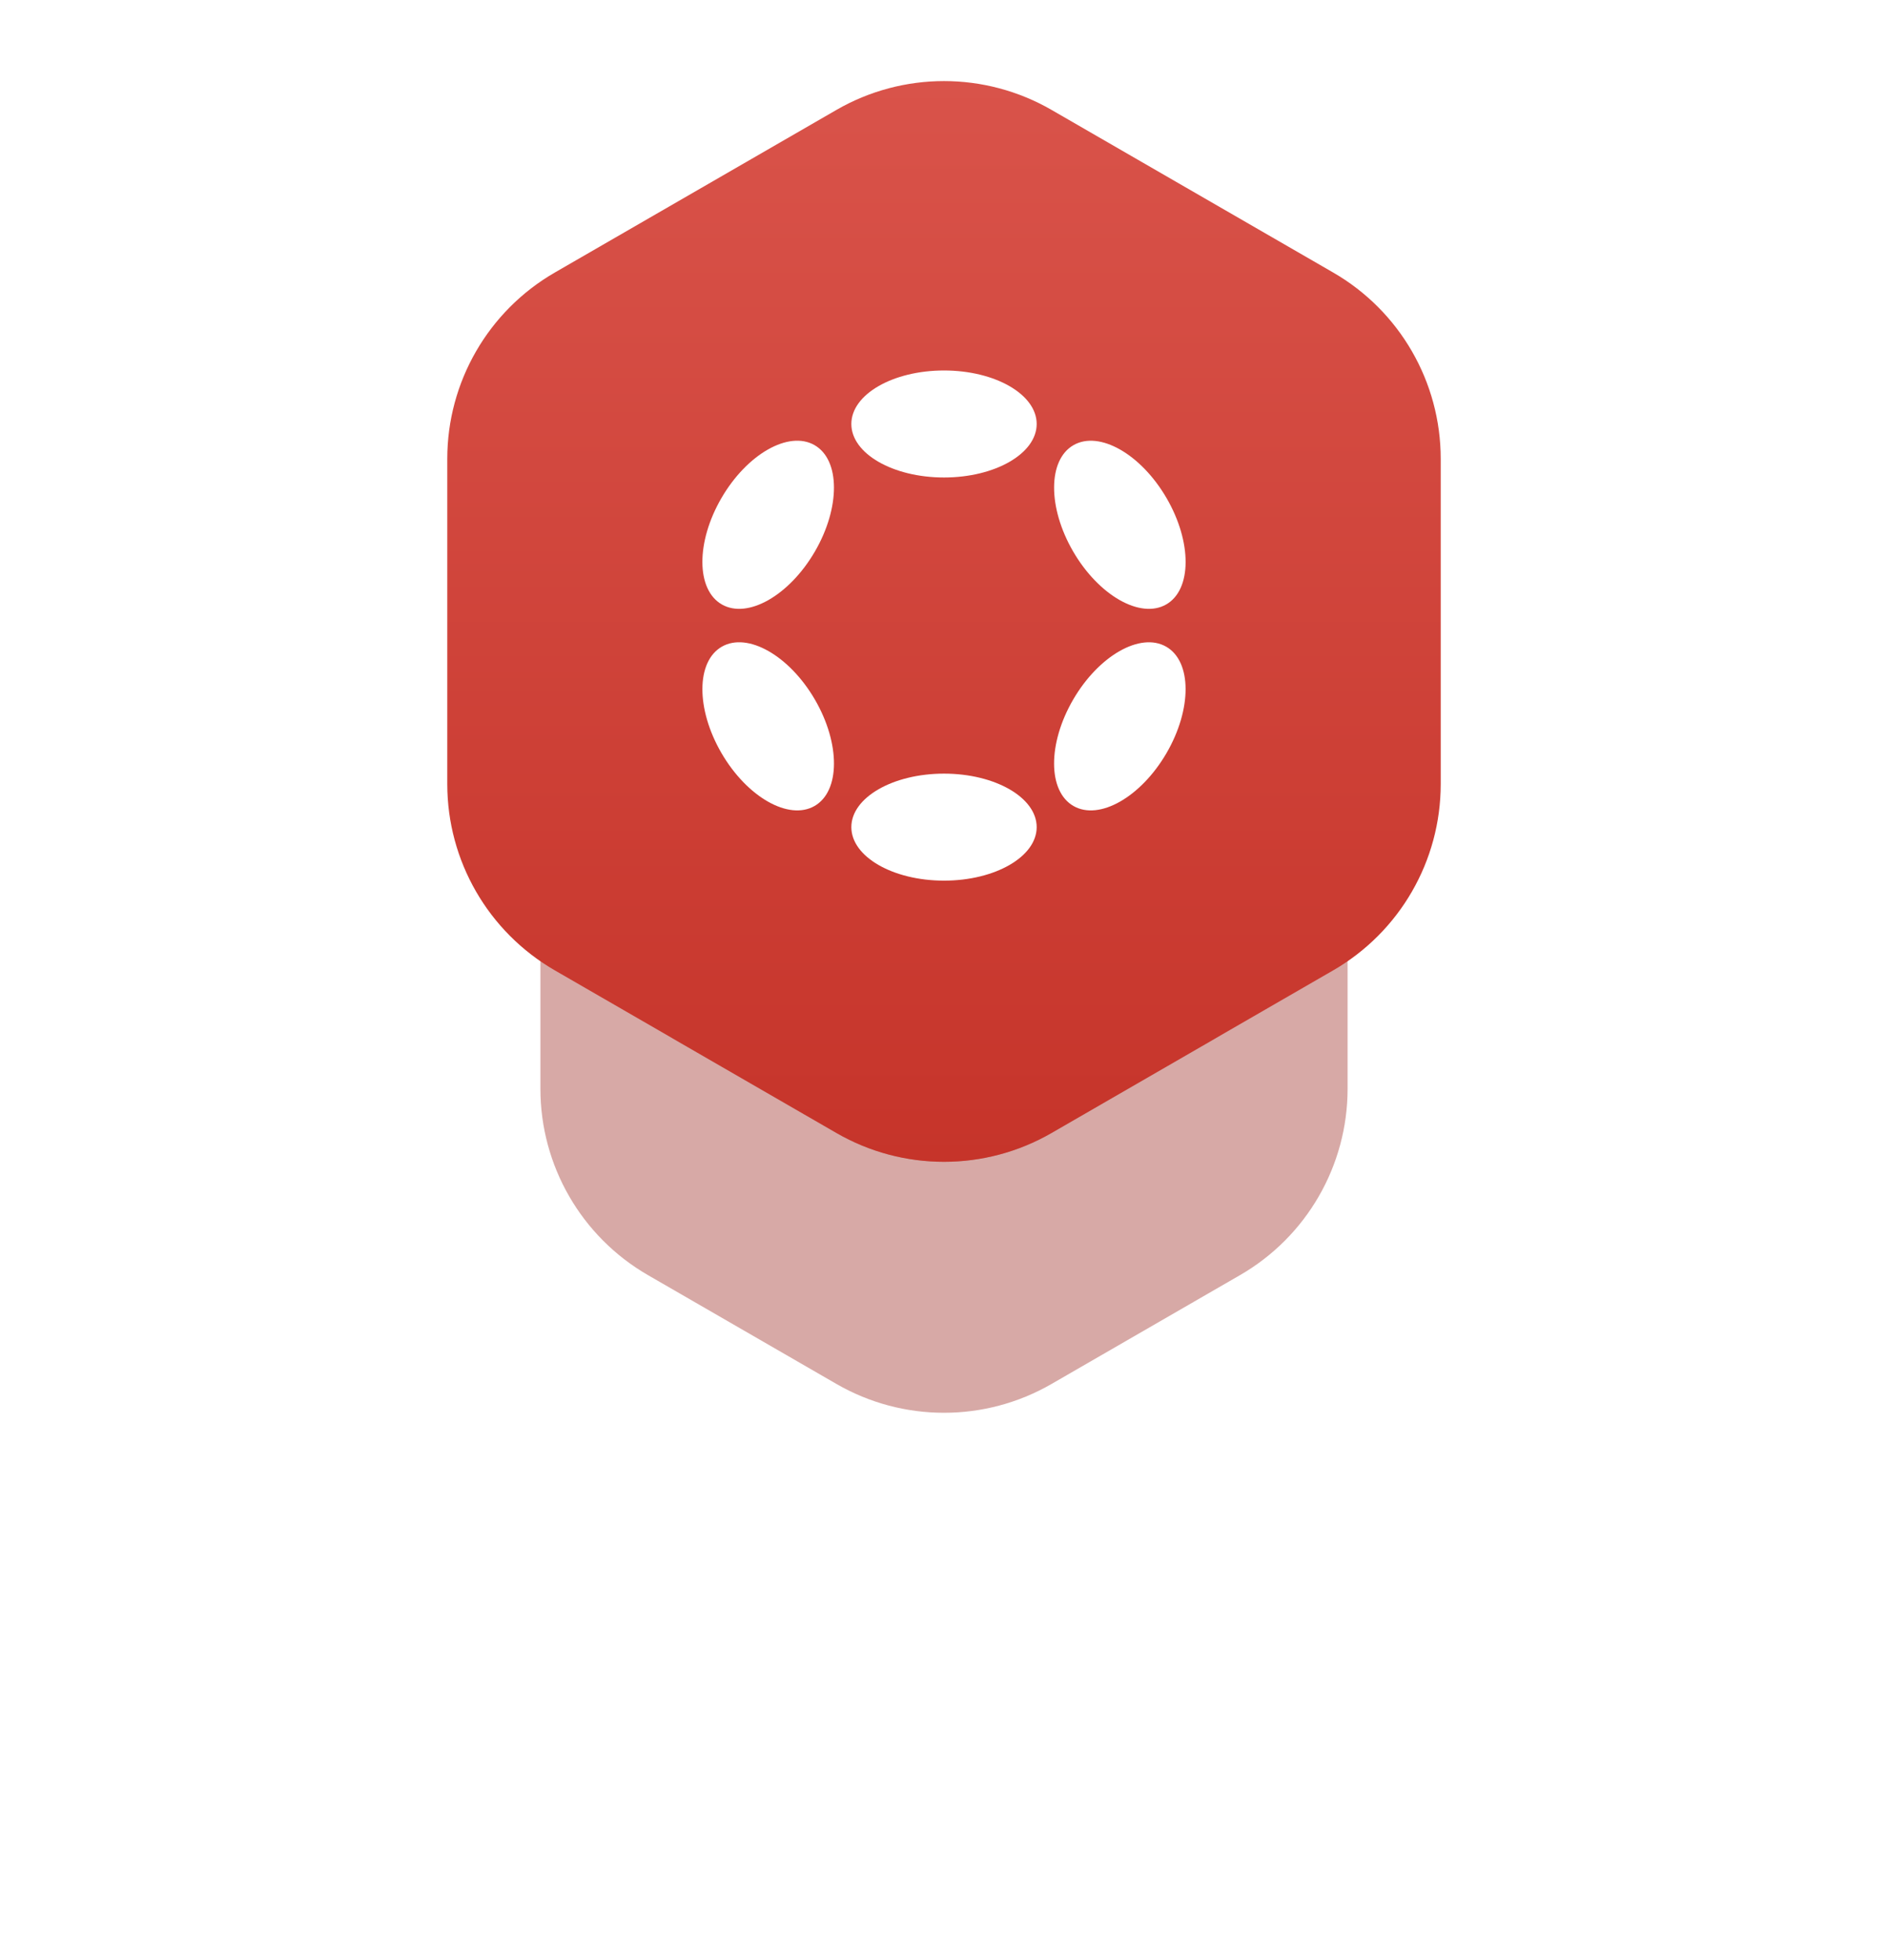 <svg width="158" height="164" viewBox="0 0 158 164" fill="none" xmlns="http://www.w3.org/2000/svg">
<g opacity="0.3" filter="url(#filter0_f_302_2866)">
<path d="M70 33.196C75.569 29.981 82.431 29.981 88 33.196L101.177 40.804C106.746 44.019 110.177 49.962 110.177 56.392V71.608C110.177 78.038 106.746 83.981 101.177 87.196L88 94.804C82.431 98.019 75.569 98.019 70 94.804L56.823 87.196C51.254 83.981 47.823 78.038 47.823 71.608V56.392C47.823 49.962 51.254 44.019 56.823 40.804L70 33.196Z" fill="#9C2921"/>
</g>
<g opacity="0.4" filter="url(#filter1_f_302_2866)">
<path d="M70 48.196C75.569 44.981 82.431 44.981 88 48.196L103.775 57.304C109.344 60.519 112.775 66.462 112.775 72.892V91.108C112.775 97.538 109.344 103.481 103.775 106.696L88 115.804C82.431 119.019 75.569 119.019 70 115.804L54.225 106.696C48.656 103.481 45.225 97.538 45.225 91.108V72.892C45.225 66.462 48.656 60.519 54.225 57.304L70 48.196Z" fill="#9C2921"/>
</g>
<path d="M70 9.196C75.569 5.981 82.431 5.981 88 9.196L111.569 22.804C117.138 26.019 120.569 31.962 120.569 38.392V65.608C120.569 72.038 117.138 77.981 111.569 81.196L88 94.804C82.431 98.019 75.569 98.019 70 94.804L46.431 81.196C40.862 77.981 37.431 72.038 37.431 65.608V38.392C37.431 31.962 40.862 26.019 46.431 22.804L70 9.196Z" fill="url(#paint0_linear_302_2866)"/>
<path d="M79.001 39.954C83.284 39.954 86.756 37.95 86.756 35.477C86.756 33.004 83.284 31 79.001 31C74.718 31 71.246 33.004 71.246 35.477C71.246 37.95 74.718 39.954 79.001 39.954Z" fill="white"/>
<path d="M97.592 54.111C99.749 55.347 99.762 59.334 97.621 63.016C95.479 66.698 91.995 68.68 89.838 67.444C87.681 66.207 87.668 62.221 89.809 58.539C91.951 54.857 95.435 52.875 97.592 54.111Z" fill="white"/>
<path d="M86.756 69.21C86.756 71.683 83.284 73.688 79.001 73.688C74.718 73.688 71.246 71.683 71.246 69.21C71.246 66.738 74.718 64.734 79.001 64.734C83.284 64.734 86.756 66.738 86.756 69.21Z" fill="white"/>
<path d="M68.163 37.245C70.322 38.482 70.336 42.469 68.194 46.151C66.053 49.833 62.567 51.815 60.409 50.578C58.25 49.34 58.236 45.353 60.377 41.671C62.519 37.989 66.005 36.008 68.163 37.245Z" fill="white"/>
<path d="M68.164 67.443C70.323 66.206 70.337 62.218 68.195 58.536C66.054 54.855 62.568 52.873 60.41 54.11C58.251 55.347 58.237 59.335 60.379 63.017C62.52 66.698 66.006 68.68 68.164 67.443Z" fill="white"/>
<path d="M97.623 41.674C99.764 45.355 99.751 49.342 97.594 50.578C95.437 51.815 91.953 49.832 89.811 46.151C87.67 42.469 87.683 38.482 89.84 37.246C91.997 36.01 95.481 37.992 97.623 41.674Z" fill="white"/>
<defs>
<filter id="filter0_f_302_2866" x="29.823" y="12.785" width="98.354" height="102.431" filterUnits="userSpaceOnUse" color-interpolation-filters="sRGB">
<feFlood flood-opacity="0" result="BackgroundImageFix"/>
<feBlend mode="normal" in="SourceGraphic" in2="BackgroundImageFix" result="shape"/>
<feGaussianBlur stdDeviation="9" result="effect1_foregroundBlur_302_2866"/>
</filter>
<filter id="filter1_f_302_2866" x="0.225" y="0.785" width="157.55" height="162.431" filterUnits="userSpaceOnUse" color-interpolation-filters="sRGB">
<feFlood flood-opacity="0" result="BackgroundImageFix"/>
<feBlend mode="normal" in="SourceGraphic" in2="BackgroundImageFix" result="shape"/>
<feGaussianBlur stdDeviation="22.5" result="effect1_foregroundBlur_302_2866"/>
</filter>
<linearGradient id="paint0_linear_302_2866" x1="79" y1="6.785" x2="79" y2="97.216" gradientUnits="userSpaceOnUse">
<stop stop-color="#D9534A"/>
<stop offset="1" stop-color="#C6342A"/>
</linearGradient>
</defs>
</svg>

